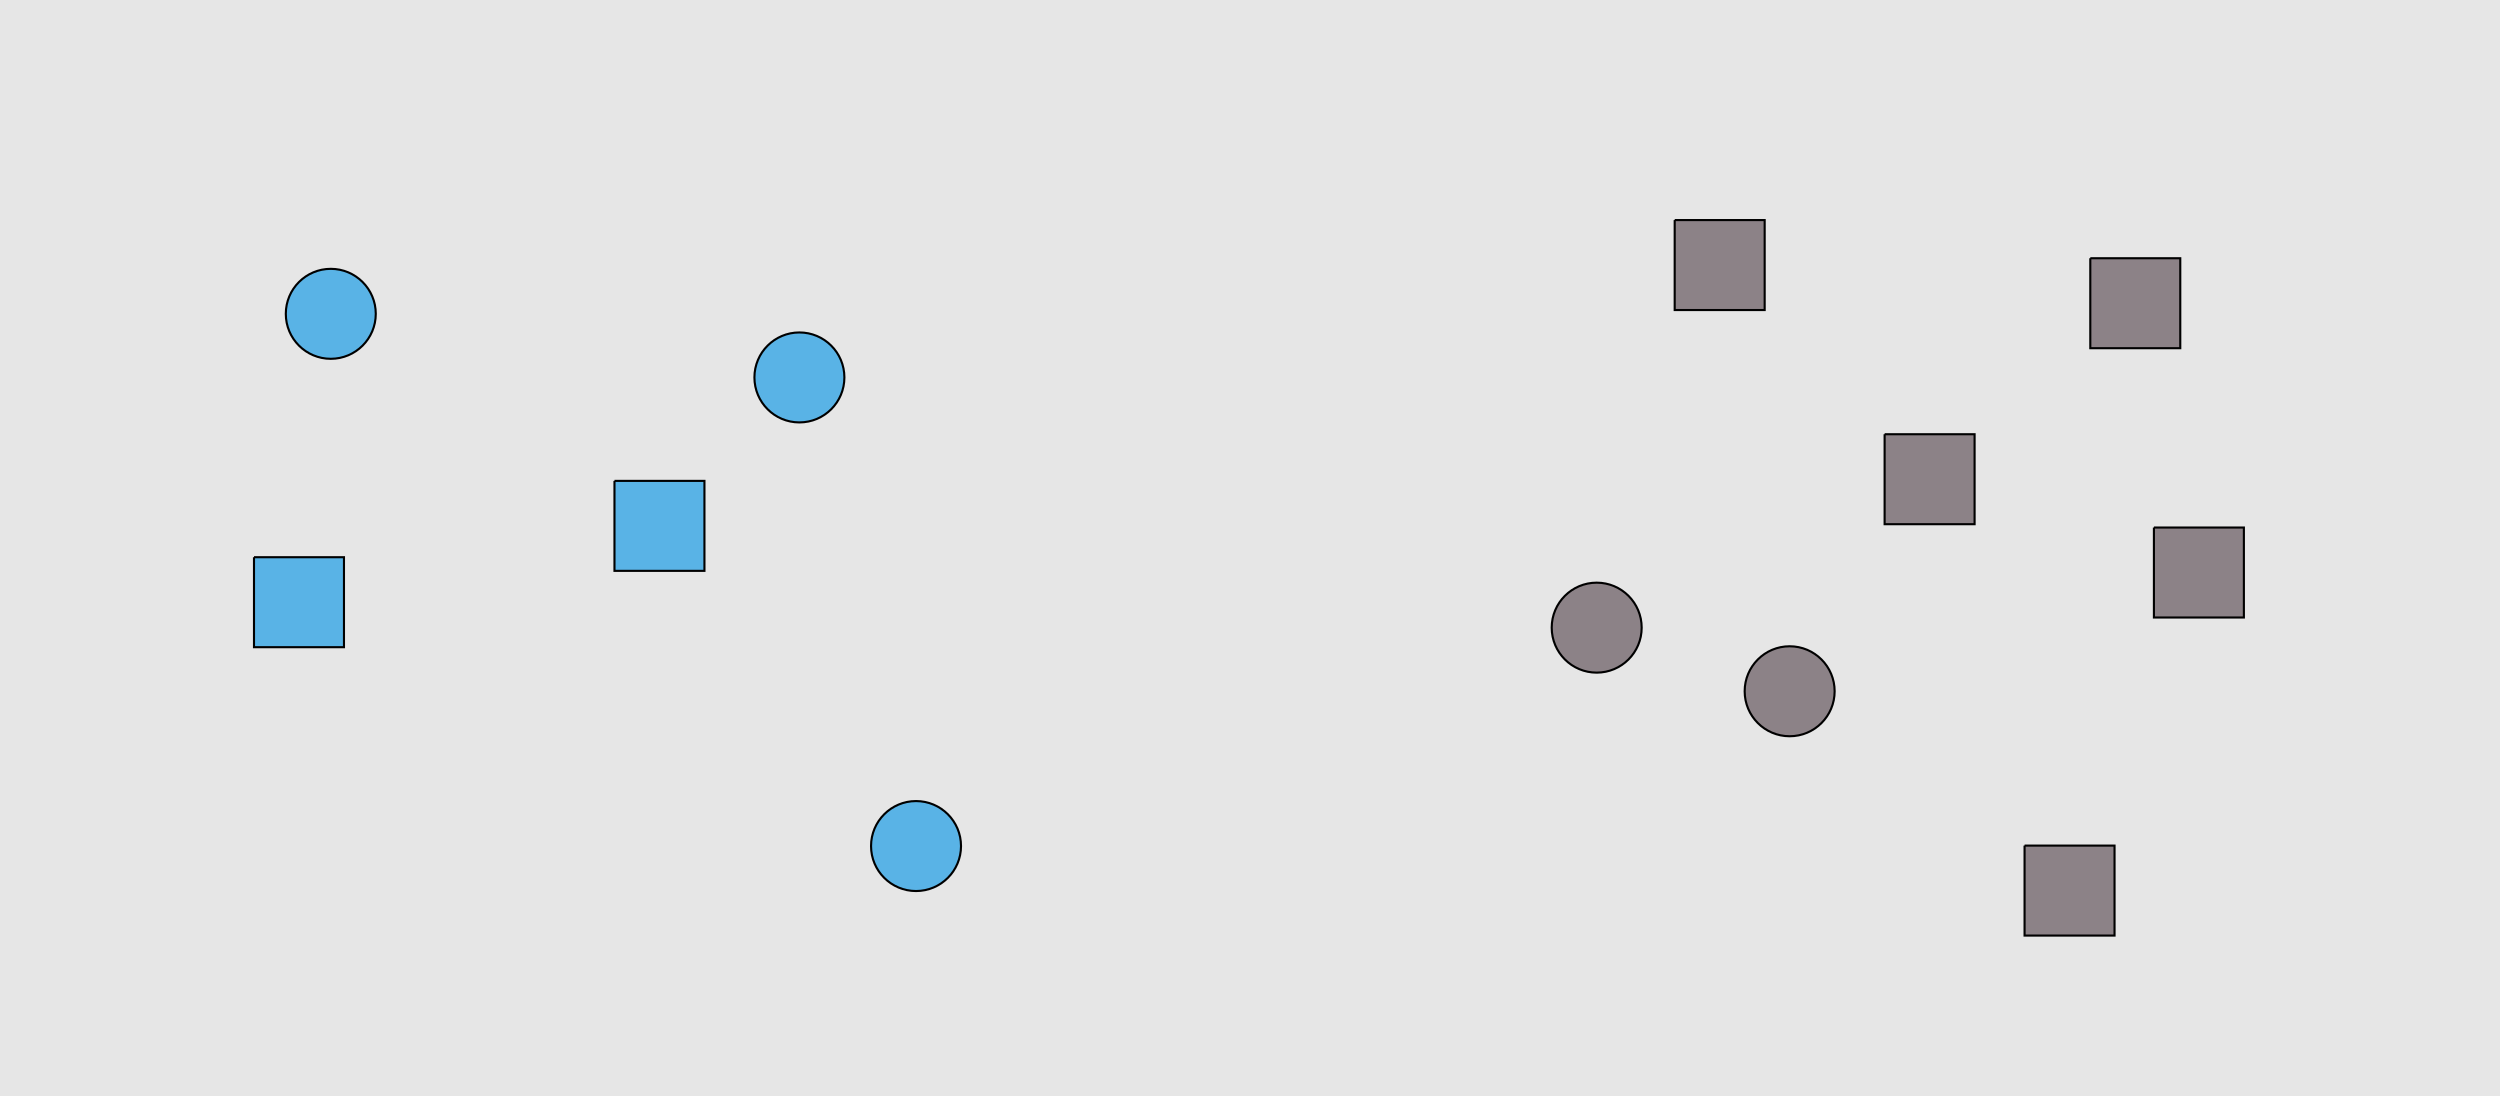 <?xml version="1.0" encoding="UTF-8"?>
<svg xmlns="http://www.w3.org/2000/svg" xmlns:xlink="http://www.w3.org/1999/xlink" width="1179pt" height="517pt" viewBox="0 0 1179 517" version="1.1">
<g id="surface261">
<rect x="0" y="0" width="1179" height="517" style="fill:rgb(90%,90%,90%);fill-opacity:1;stroke:none;"/>
<path style="fill-rule:nonzero;fill:rgb(35%,70%,90%);fill-opacity:1;stroke-width:1;stroke-linecap:butt;stroke-linejoin:miter;stroke:rgb(0%,0%,0%);stroke-opacity:1;stroke-miterlimit:10;" d="M 453.215 399 C 453.215 410.715 443.715 420.215 432 420.215 C 420.285 420.215 410.785 410.715 410.785 399 C 410.785 387.285 420.285 377.785 432 377.785 C 443.715 377.785 453.215 387.285 453.215 399 "/>
<path style="fill-rule:nonzero;fill:rgb(35%,70%,90%);fill-opacity:1;stroke-width:1;stroke-linecap:butt;stroke-linejoin:miter;stroke:rgb(0%,0%,0%);stroke-opacity:1;stroke-miterlimit:10;" d="M 119.785 262.785 L 119.785 305.215 L 162.215 305.215 L 162.215 262.785 L 119.785 262.785 "/>
<path style="fill-rule:nonzero;fill:rgb(35%,70%,90%);fill-opacity:1;stroke-width:1;stroke-linecap:butt;stroke-linejoin:miter;stroke:rgb(0%,0%,0%);stroke-opacity:1;stroke-miterlimit:10;" d="M 398.215 178 C 398.215 189.715 388.715 199.215 377 199.215 C 365.285 199.215 355.785 189.715 355.785 178 C 355.785 166.285 365.285 156.785 377 156.785 C 388.715 156.785 398.215 166.285 398.215 178 "/>
<path style="fill-rule:nonzero;fill:rgb(35%,70%,90%);fill-opacity:1;stroke-width:1;stroke-linecap:butt;stroke-linejoin:miter;stroke:rgb(0%,0%,0%);stroke-opacity:1;stroke-miterlimit:10;" d="M 289.785 226.785 L 289.785 269.215 L 332.215 269.215 L 332.215 226.785 L 289.785 226.785 "/>
<path style="fill-rule:nonzero;fill:rgb(35%,70%,90%);fill-opacity:1;stroke-width:1;stroke-linecap:butt;stroke-linejoin:miter;stroke:rgb(0%,0%,0%);stroke-opacity:1;stroke-miterlimit:10;" d="M 177.215 148 C 177.215 159.715 167.715 169.215 156 169.215 C 144.285 169.215 134.785 159.715 134.785 148 C 134.785 136.285 144.285 126.785 156 126.785 C 167.715 126.785 177.215 136.285 177.215 148 "/>
<path style="fill-rule:nonzero;fill:rgb(55%,51%,53%);fill-opacity:1;stroke-width:1;stroke-linecap:butt;stroke-linejoin:miter;stroke:rgb(0%,0%,0%);stroke-opacity:1;stroke-miterlimit:10;" d="M 888.785 204.785 L 888.785 247.215 L 931.215 247.215 L 931.215 204.785 L 888.785 204.785 "/>
<path style="fill-rule:nonzero;fill:rgb(55%,51%,53%);fill-opacity:1;stroke-width:1;stroke-linecap:butt;stroke-linejoin:miter;stroke:rgb(0%,0%,0%);stroke-opacity:1;stroke-miterlimit:10;" d="M 774.215 296 C 774.215 307.715 764.715 317.215 753 317.215 C 741.285 317.215 731.785 307.715 731.785 296 C 731.785 284.285 741.285 274.785 753 274.785 C 764.715 274.785 774.215 284.285 774.215 296 "/>
<path style="fill-rule:nonzero;fill:rgb(55%,51%,53%);fill-opacity:1;stroke-width:1;stroke-linecap:butt;stroke-linejoin:miter;stroke:rgb(0%,0%,0%);stroke-opacity:1;stroke-miterlimit:10;" d="M 1015.785 248.785 L 1015.785 291.215 L 1058.215 291.215 L 1058.215 248.785 L 1015.785 248.785 "/>
<path style="fill-rule:nonzero;fill:rgb(55%,51%,53%);fill-opacity:1;stroke-width:1;stroke-linecap:butt;stroke-linejoin:miter;stroke:rgb(0%,0%,0%);stroke-opacity:1;stroke-miterlimit:10;" d="M 865.215 326 C 865.215 337.715 855.715 347.215 844 347.215 C 832.285 347.215 822.785 337.715 822.785 326 C 822.785 314.285 832.285 304.785 844 304.785 C 855.715 304.785 865.215 314.285 865.215 326 "/>
<path style="fill-rule:nonzero;fill:rgb(55%,51%,53%);fill-opacity:1;stroke-width:1;stroke-linecap:butt;stroke-linejoin:miter;stroke:rgb(0%,0%,0%);stroke-opacity:1;stroke-miterlimit:10;" d="M 985.785 121.785 L 985.785 164.215 L 1028.215 164.215 L 1028.215 121.785 L 985.785 121.785 "/>
<path style="fill-rule:nonzero;fill:rgb(55%,51%,53%);fill-opacity:1;stroke-width:1;stroke-linecap:butt;stroke-linejoin:miter;stroke:rgb(0%,0%,0%);stroke-opacity:1;stroke-miterlimit:10;" d="M 789.785 103.785 L 789.785 146.215 L 832.215 146.215 L 832.215 103.785 L 789.785 103.785 "/>
<path style="fill-rule:nonzero;fill:rgb(55%,51%,53%);fill-opacity:1;stroke-width:1;stroke-linecap:butt;stroke-linejoin:miter;stroke:rgb(0%,0%,0%);stroke-opacity:1;stroke-miterlimit:10;" d="M 954.785 398.785 L 954.785 441.215 L 997.215 441.215 L 997.215 398.785 L 954.785 398.785 "/>
</g>
</svg>
